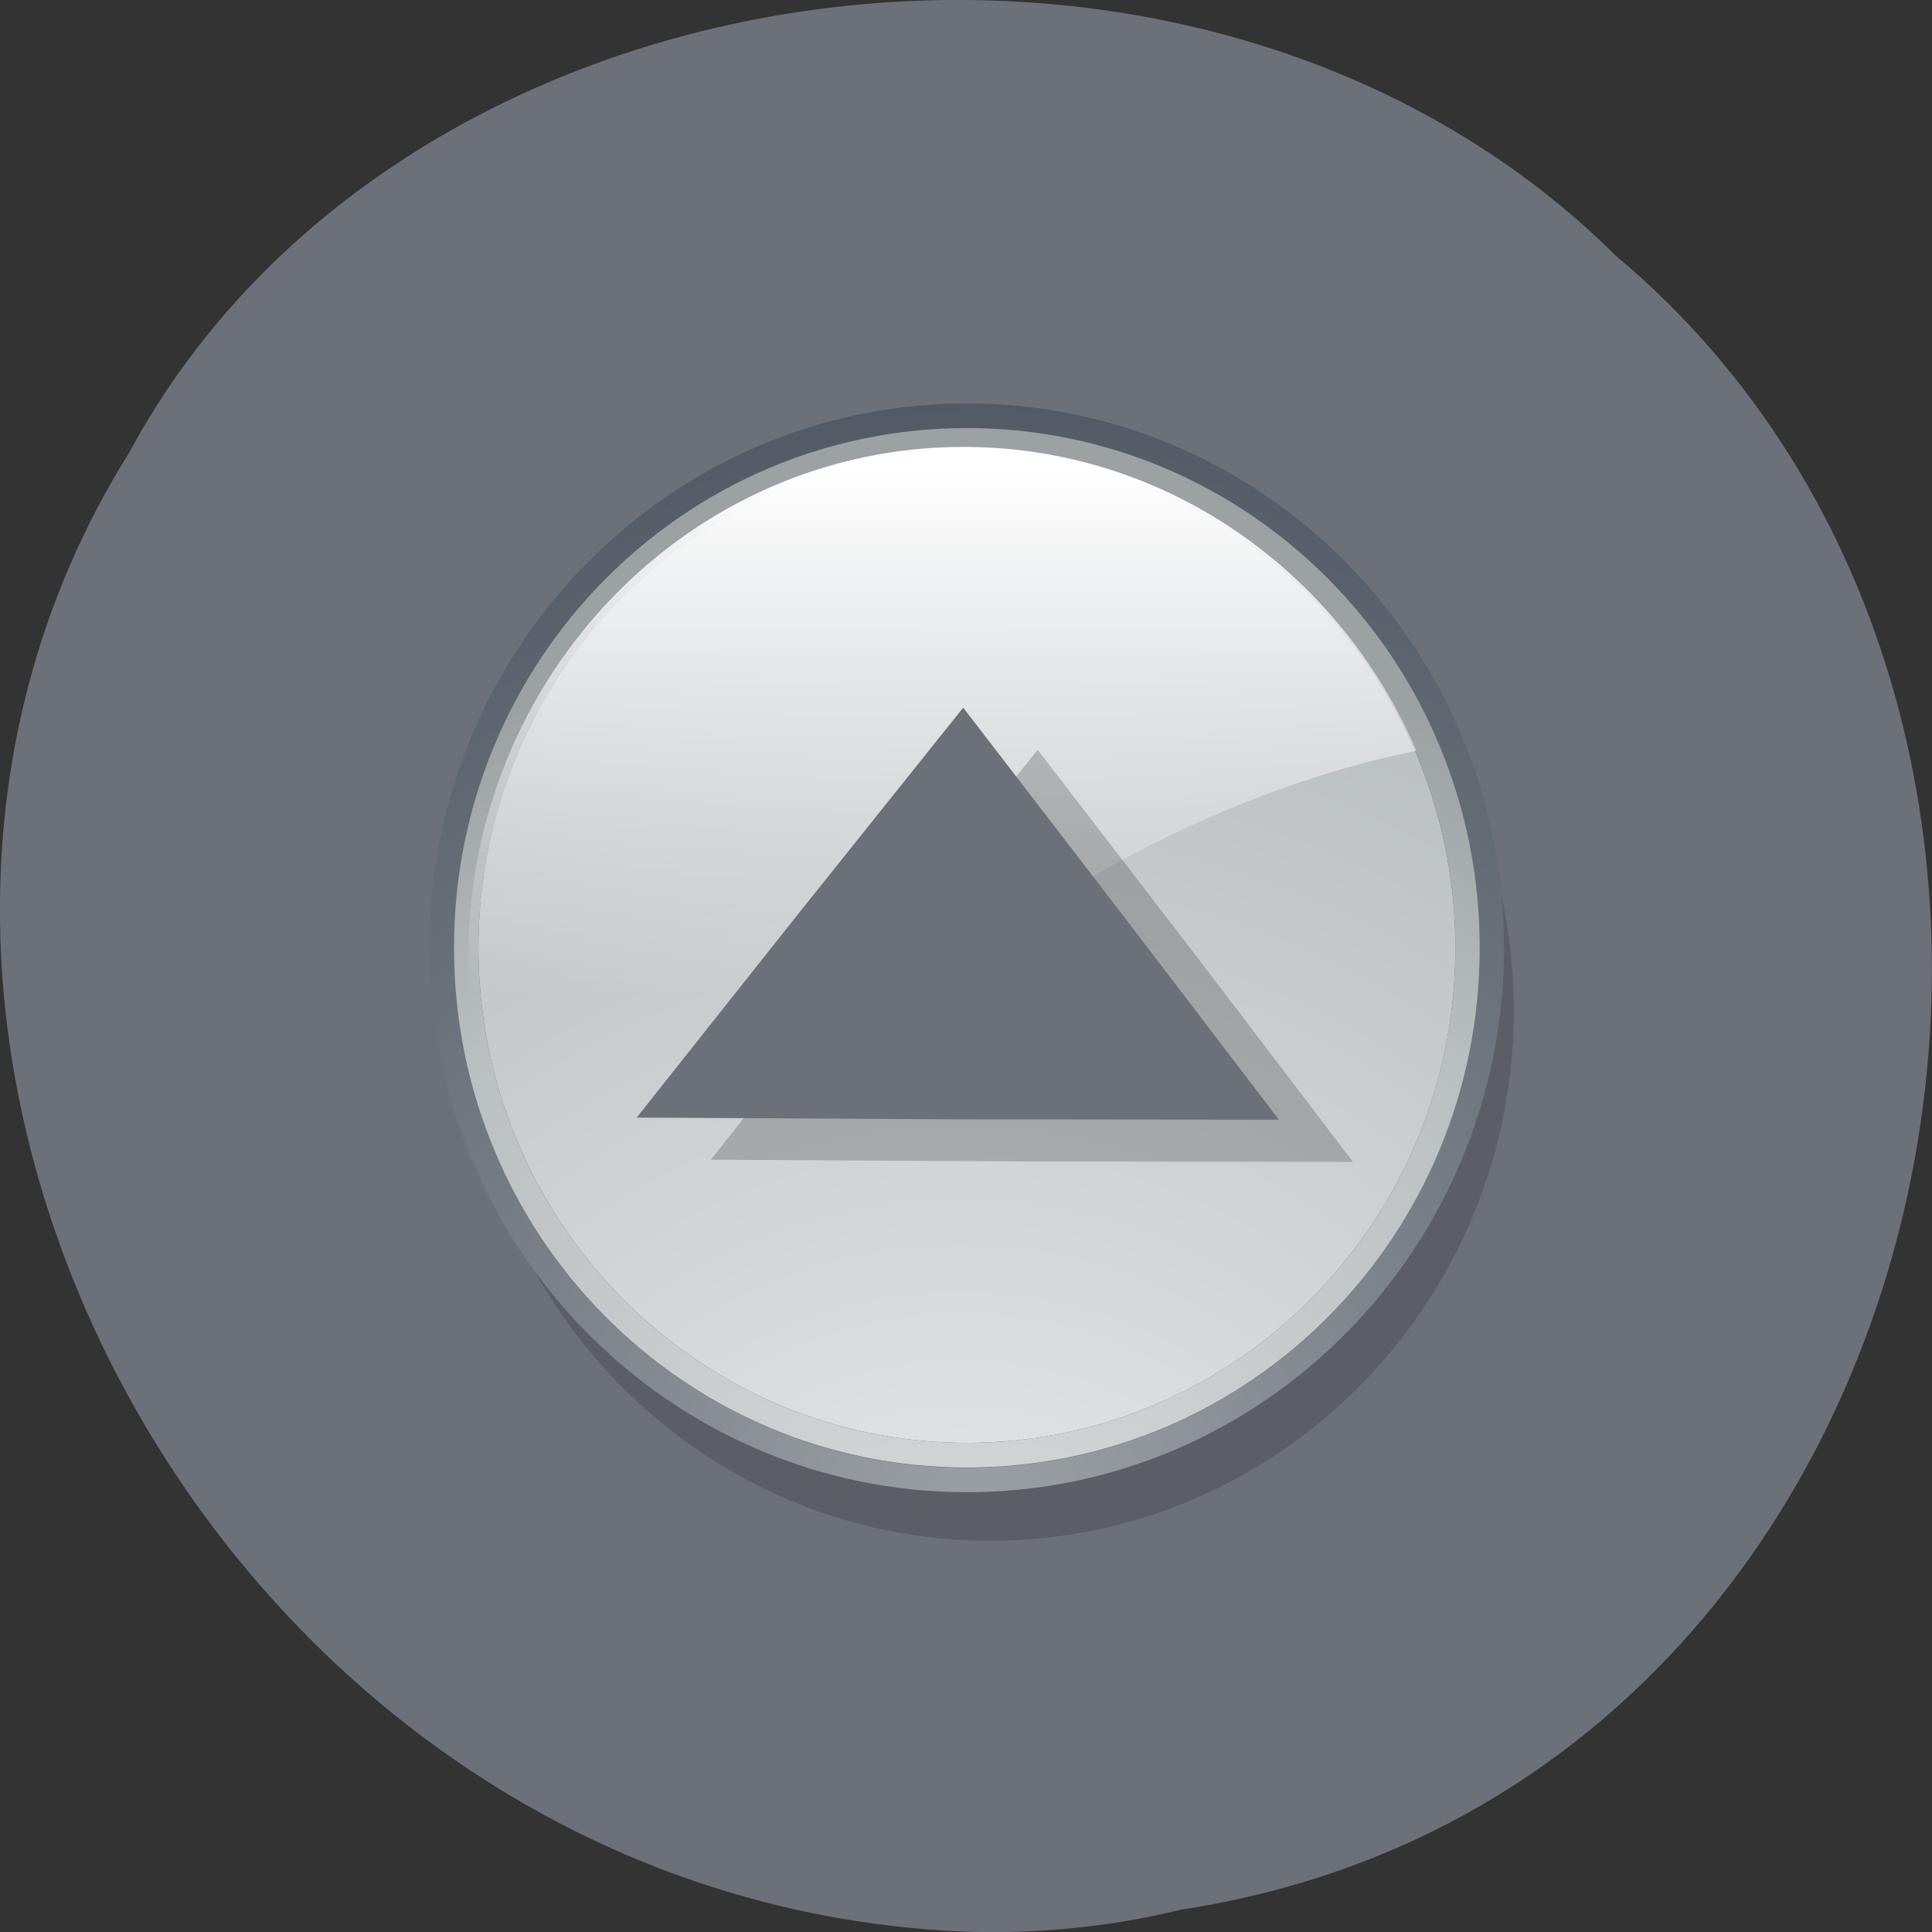 <svg xmlns="http://www.w3.org/2000/svg" viewBox="0 0 22 22"><rect x="0" y="0" width="22" height="22" fill="#333333" stroke="none"/><defs><linearGradient id="3" gradientUnits="userSpaceOnUse" y1="7.219" x2="0" y2="60.826" gradientTransform="matrix(0.11 0 0 0.112 4.02 4.524)"><stop stop-color="#fff"/><stop offset="1" stop-color="#fff" stop-opacity="0"/></linearGradient><radialGradient id="0" gradientUnits="userSpaceOnUse" cx="65.56" cy="114.63" r="134.88" gradientTransform="matrix(0.11 0 0 0.112 4.02 4.524)"><stop stop-color="#9ca1a5"/><stop offset="1" stop-color="#444d5a"/></radialGradient><radialGradient id="2" gradientUnits="userSpaceOnUse" cx="62.88" cy="138.54" r="116.28" gradientTransform="matrix(0.11 0 0 0.112 4.02 4.524)"><stop offset="0.225" stop-color="#d2d5d6"/><stop offset="0.747" stop-color="#babfc1"/><stop offset="1" stop-color="#9ca1a3"/></radialGradient><radialGradient id="1" gradientUnits="userSpaceOnUse" cx="62.88" cy="138.54" r="116.27" gradientTransform="matrix(0.11 0 0 0.112 4.02 4.524)"><stop stop-color="#fff"/><stop stop-color="#ecedee"/><stop offset="1" stop-color="#babfc2"/></radialGradient></defs><path d="m 13.449 21.746 c 8.941 -1.367 11.336 -13.484 4.953 -18.832 c -4.742 -4.707 -13.816 -3.535 -16.93 2.238 c -4.16 6.637 0.984 16.305 9.273 16.832 c 0.906 0.055 1.824 -0.023 2.703 -0.238" fill="#6c7078"/><path d="m 11.277 5.465 c -3.285 0 -5.961 2.707 -5.961 6.04 c 0 3.332 2.676 6.04 5.961 6.04 c 3.289 0 5.961 -2.707 5.961 -6.04 c 0 -3.332 -2.672 -6.04 -5.961 -6.04" fill-opacity="0.161"/><path d="m 11.01 4.594 c -3.375 0 -6.121 2.781 -6.121 6.199 c 0 3.422 2.746 6.199 6.121 6.199 c 3.375 0 6.117 -2.781 6.117 -6.199 c 0 -3.418 -2.742 -6.199 -6.117 -6.199 m 0 12.12 c -3.227 0 -5.84 -2.652 -5.84 -5.922 c 0 -3.266 2.613 -5.918 5.84 -5.918 c 3.227 0 5.84 2.652 5.84 5.918 c 0 3.27 -2.613 5.922 -5.84 5.922" fill="url(#0)"/><path d="m 11.01 5.156 c -3.066 0 -5.562 2.531 -5.562 5.637 c 0 3.109 2.496 5.637 5.562 5.637 c 3.066 0 5.563 -2.527 5.563 -5.637 c 0 -3.105 -2.496 -5.637 -5.563 -5.637" fill="url(#1)"/><path d="m 11.01 4.875 c -3.227 0 -5.84 2.648 -5.84 5.918 c 0 3.27 2.613 5.918 5.84 5.918 c 3.227 0 5.84 -2.648 5.84 -5.918 c 0 -3.27 -2.613 -5.918 -5.84 -5.918 m 0 11.555 c -3.066 0 -5.562 -2.527 -5.562 -5.637 c 0 -3.109 2.496 -5.637 5.562 -5.637 c 3.066 0 5.563 2.527 5.563 5.637 c 0 3.109 -2.496 5.637 -5.563 5.637" fill="url(#2)"/><path d="m 10.93 10.984 c 2.211 -1.684 4.289 -2.254 5.199 -2.434 c -0.875 -2.039 -2.855 -3.461 -5.156 -3.461 c -3.117 0 -5.641 2.605 -5.641 5.816 c 0 0.508 0.063 0.996 0.18 1.465 c 0.914 0.172 3.148 0.348 5.422 -1.387" fill="url(#3)"/><g fill-rule="evenodd"><path d="m 15.41 13.23 l -3.668 -0.004 l -3.648 -0.02 l 1.859 -2.344 l 1.863 -2.324 l 1.809 2.352 l 1.781 2.34" fill-opacity="0.2"/><path d="m 14.563 12.75 l -3.668 -0.004 l -3.645 -0.02 l 1.859 -2.344 l 1.859 -2.324 l 1.809 2.352" fill="#6c7078"/></g></svg>